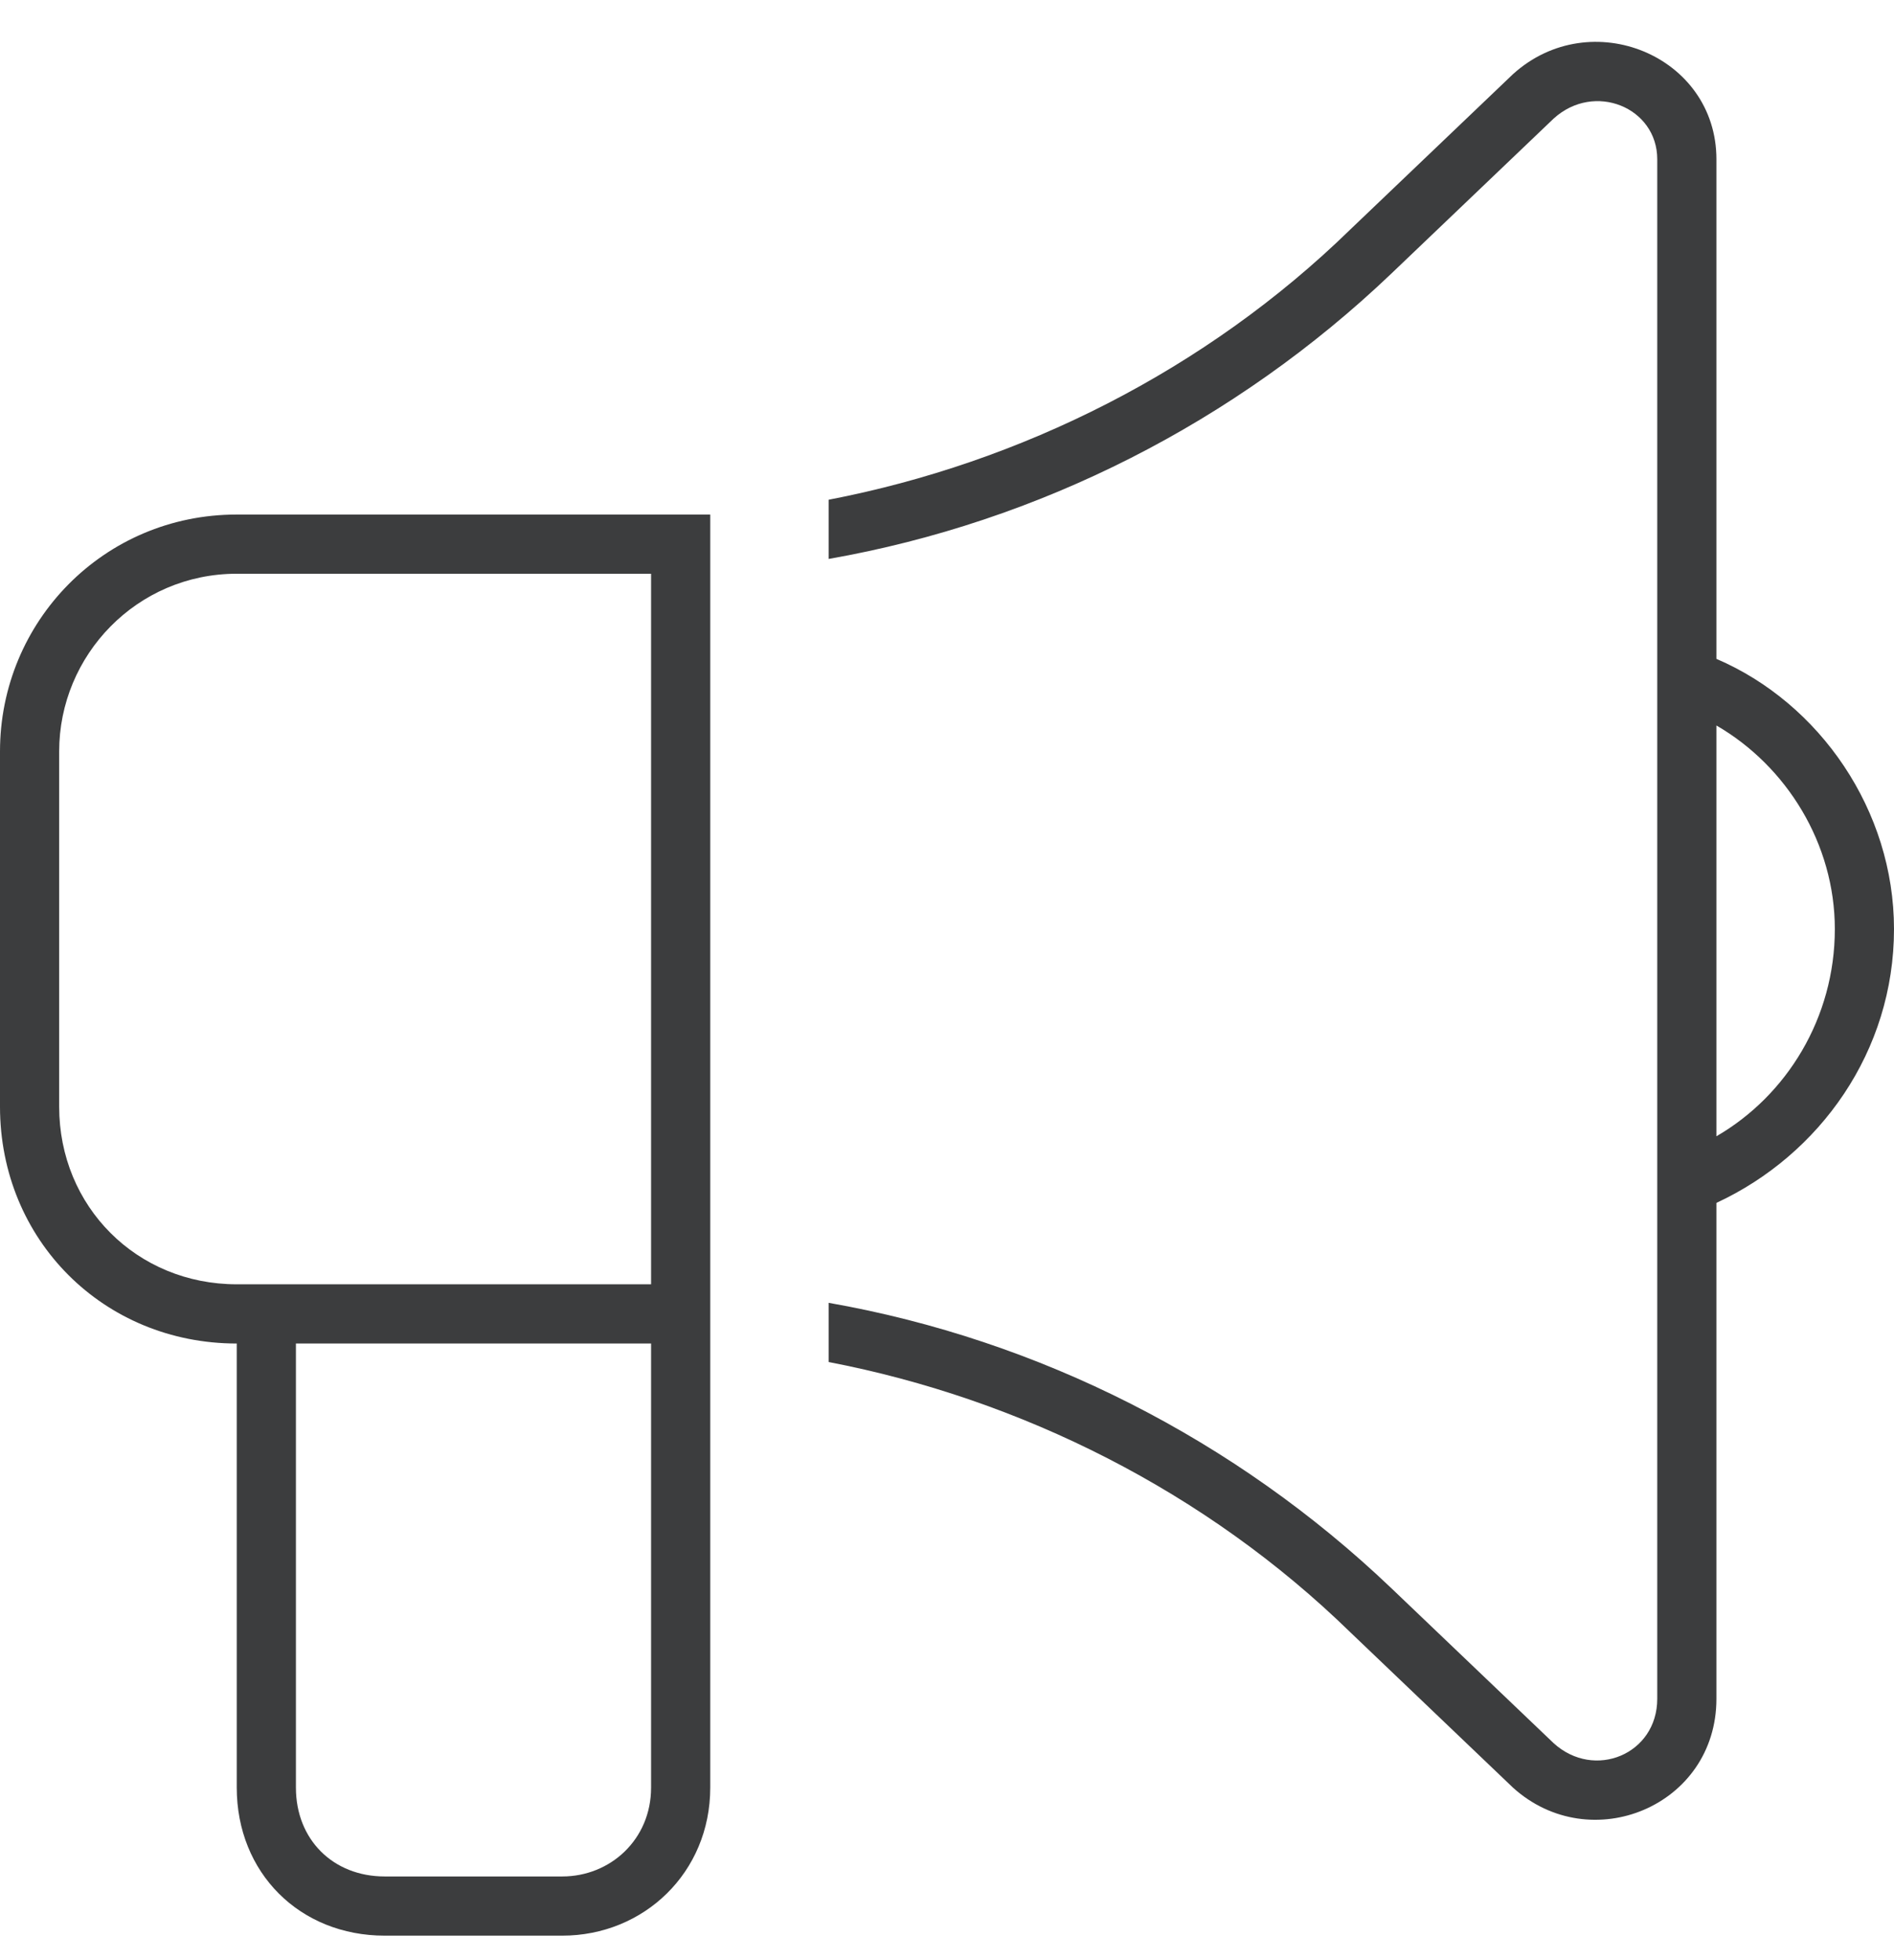 <svg width="58" height="60" viewBox="0 0 58 60" fill="none" >
<path d="M52.562 20.168C55.734 21.527 58 24.812 58 28.438C58 32.176 55.734 35.348 52.562 36.82V52C52.562 55.285 48.711 56.871 46.332 54.719L41.348 49.961C36.93 45.656 31.266 42.824 25.375 41.691V39.879C31.832 41.012 37.836 44.07 42.594 48.602L47.578 53.359C48.824 54.492 50.75 53.699 50.75 52V4.875C50.75 3.289 48.824 2.496 47.578 3.629L42.594 8.387C37.836 12.918 31.832 15.977 25.375 17.109V15.297C31.266 14.164 36.93 11.332 41.348 7.027L46.332 2.27C48.711 0.117 52.562 1.703 52.562 4.875V20.168ZM52.562 34.781C54.715 33.535 56.188 31.156 56.188 28.438C56.188 25.832 54.715 23.453 52.562 22.207V34.781ZM21.75 54.719C21.75 57.324 19.711 59.25 17.219 59.25H11.781C9.176 59.25 7.25 57.324 7.25 54.719V41.125C3.172 41.125 0 37.953 0 33.875V23C0 19.035 3.172 15.75 7.25 15.75H19.484C20.277 15.75 20.957 15.75 21.75 15.75V54.719ZM19.938 41.125C19.711 41.125 19.598 41.125 19.484 41.125H9.062V54.719C9.062 56.305 10.195 57.438 11.781 57.438H17.219C18.691 57.438 19.938 56.305 19.938 54.719V41.125ZM19.484 39.312C19.598 39.312 19.711 39.312 19.938 39.312V17.562C19.711 17.562 19.598 17.562 19.484 17.562H7.25C4.191 17.562 1.812 20.055 1.812 23V33.875C1.812 36.934 4.191 39.312 7.25 39.312H19.484Z" fill="#3C3D3E"/>
</svg>
